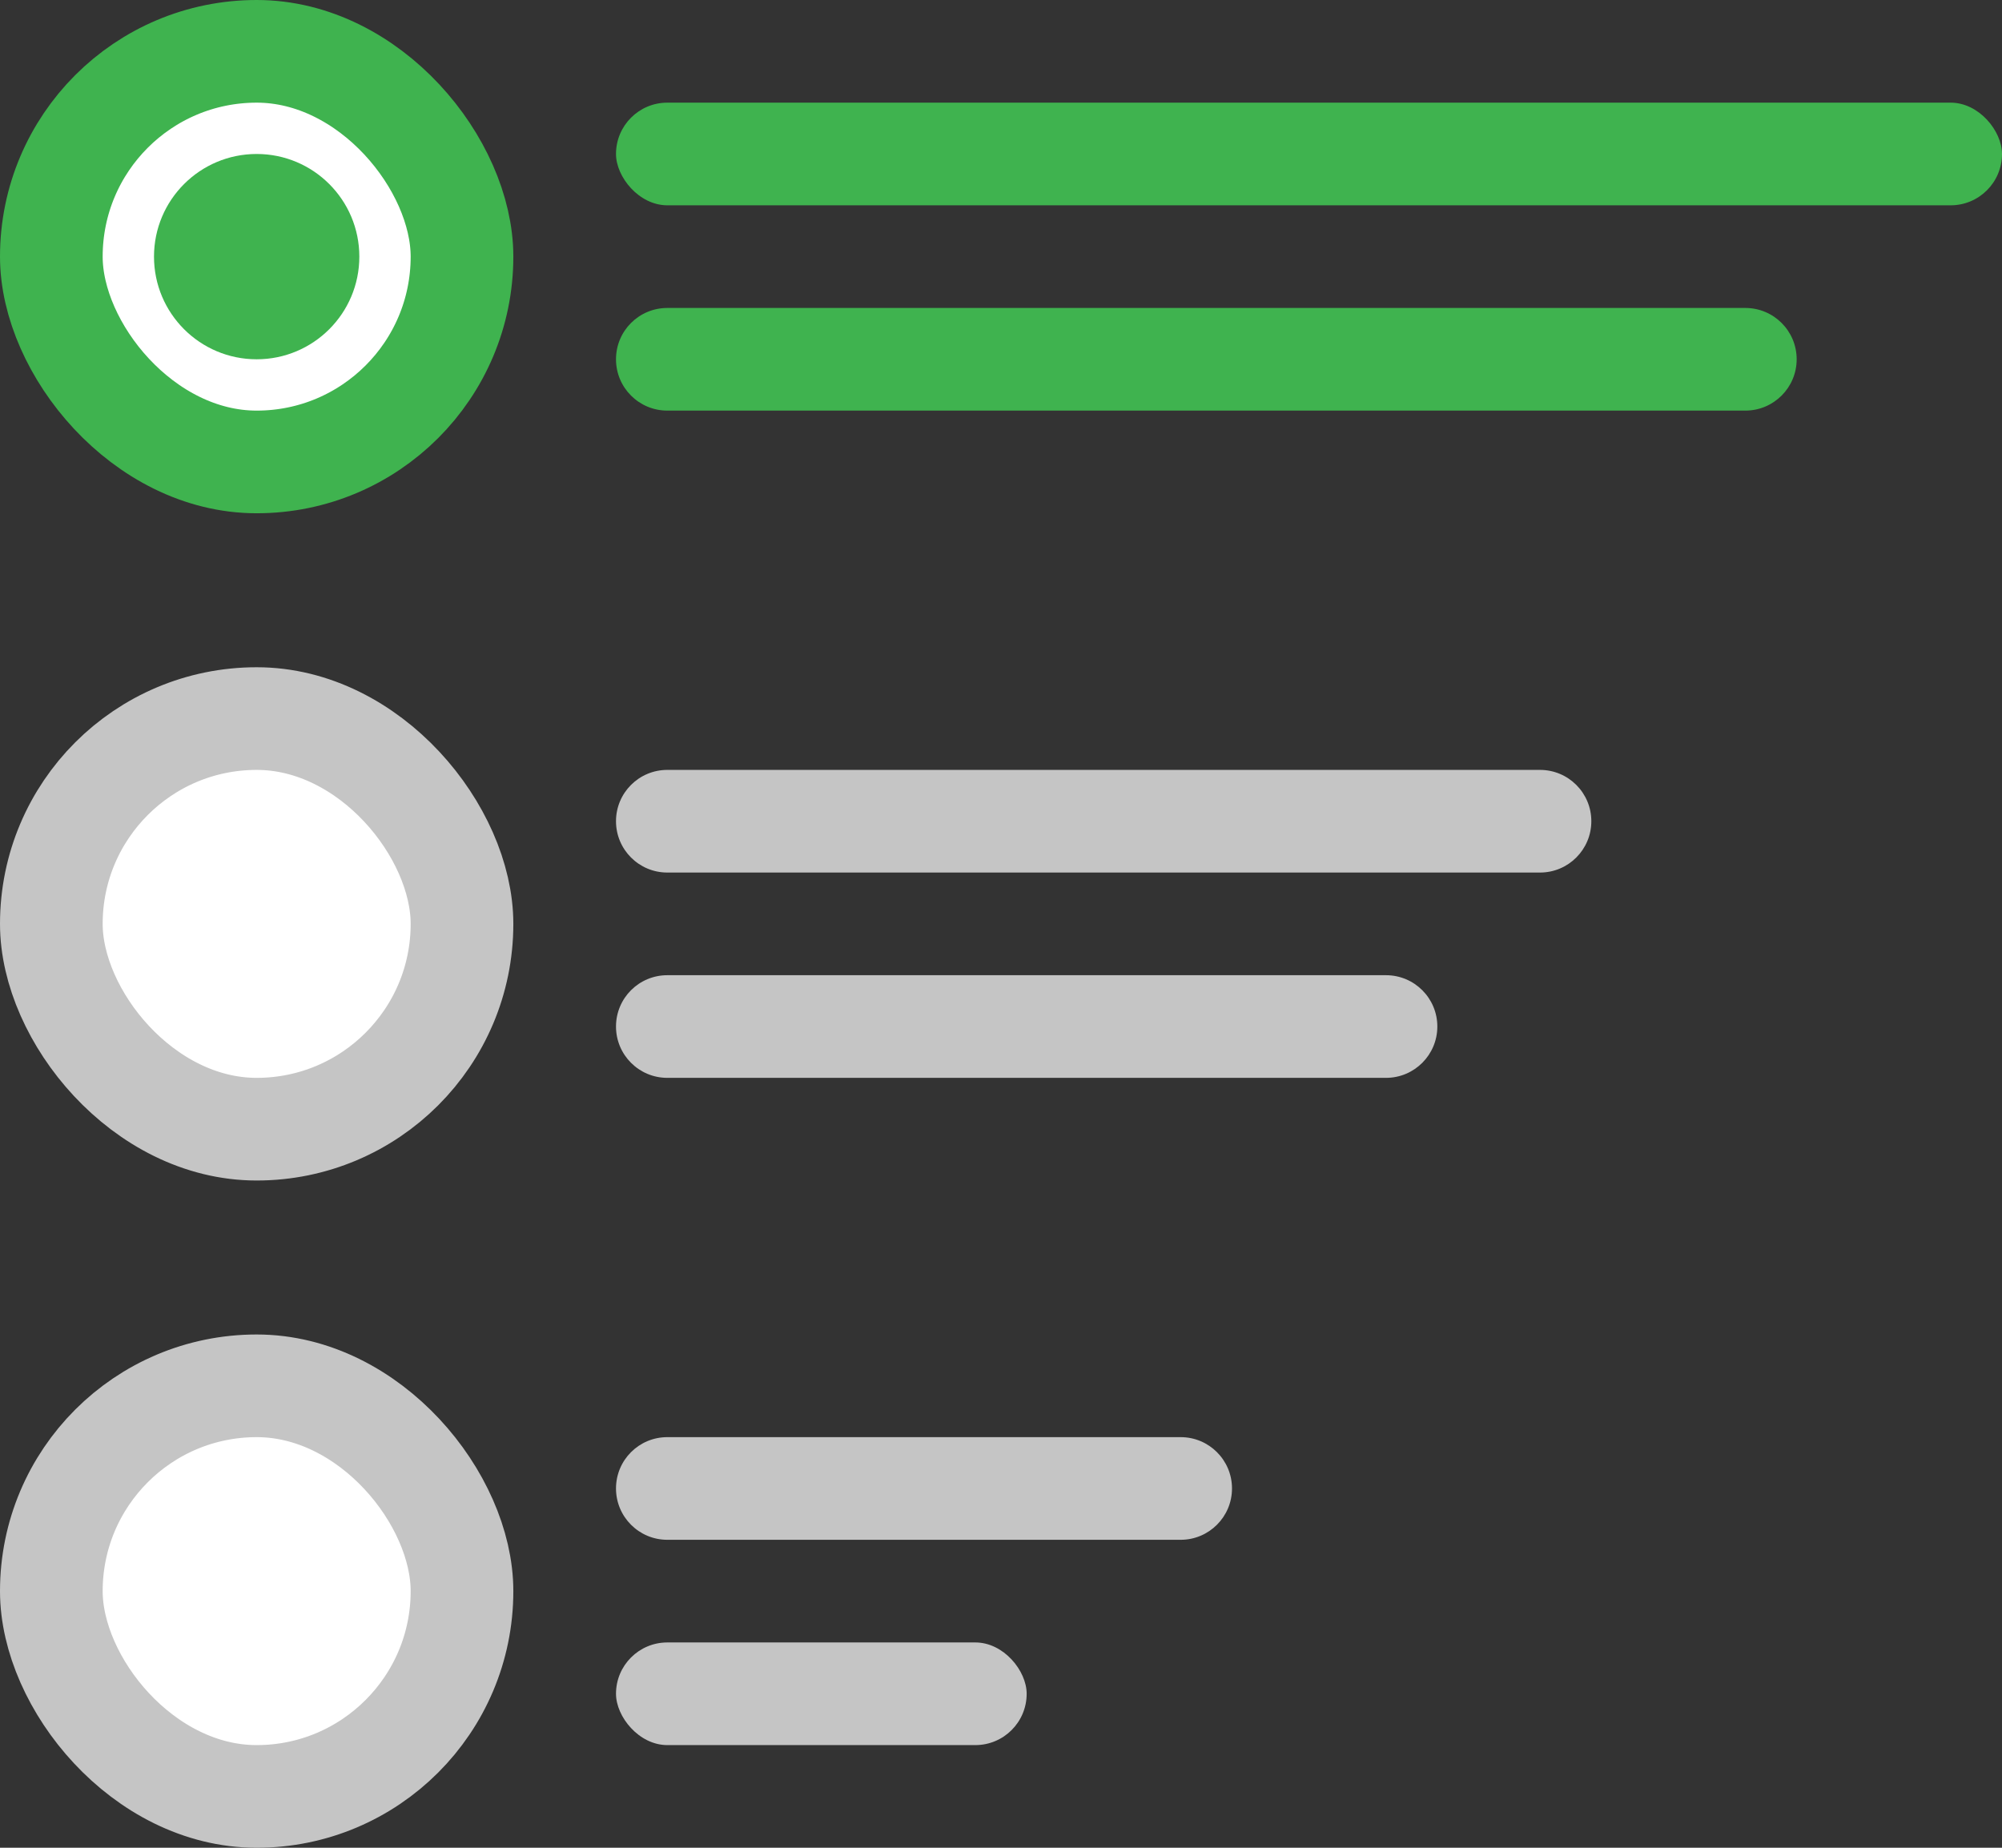 <?xml version="1.0" encoding="UTF-8"?>
<svg width="39px" height="36px" viewBox="0 0 39 36" version="1.1" xmlns="http://www.w3.org/2000/svg" xmlns:xlink="http://www.w3.org/1999/xlink">
    <rect x="0" y="0" width="39" height="36" fill="#333333" stroke="none"/>
    <!-- Generator: Sketch 50.2 (55047) - http://www.bohemiancoding.com/sketch -->
    <title>Self-Assessment</title>
    <desc>Created with Sketch.</desc>
    <defs></defs>
    <g id="Handoff" stroke="none" stroke-width="1" fill="none" fill-rule="evenodd">
        <g id="Artboard-2" transform="translate(-395, -484)">
            <g id="Self-Assessment" transform="translate(389, 477)">
                <rect id="frame" x="0" y="0" width="50" height="50"></rect>
                <g id="Group" transform="translate(5.833, 6.833)">
                    <rect id="Rectangle-3" stroke="#C5C5C5" stroke-width="2" fill="#FFFFFF" x="1.167" y="14.167" width="8" height="8" rx="4"></rect>
                    <path d="M13.167,15.167 L30.167,15.167 C30.719,15.167 31.167,15.614 31.167,16.167 L31.167,16.167 C31.167,16.719 30.719,17.167 30.167,17.167 L13.167,17.167 C12.614,17.167 12.167,16.719 12.167,16.167 L12.167,16.167 C12.167,15.614 12.614,15.167 13.167,15.167 Z" id="Rectangle-4" fill="#C5C5C5"></path>
                    <path d="M13.167,19.167 L27.167,19.167 C27.719,19.167 28.167,19.614 28.167,20.167 L28.167,20.167 C28.167,20.719 27.719,21.167 27.167,21.167 L13.167,21.167 C12.614,21.167 12.167,20.719 12.167,20.167 L12.167,20.167 C12.167,19.614 12.614,19.167 13.167,19.167 Z" id="Rectangle-4" fill="#C5C5C5"></path>
                    <rect id="Rectangle-4" fill="#3FB34F" x="12.167" y="2.167" width="27" height="2" rx="1"></rect>
                    <path d="M13.167,6.167 L34.167,6.167 C34.719,6.167 35.167,6.614 35.167,7.167 L35.167,7.167 C35.167,7.719 34.719,8.167 34.167,8.167 L13.167,8.167 C12.614,8.167 12.167,7.719 12.167,7.167 L12.167,7.167 C12.167,6.614 12.614,6.167 13.167,6.167 Z" id="Rectangle-4" fill="#3FB34F"></path>
                    <path d="M13.167,28.167 L23.167,28.167 C23.719,28.167 24.167,28.614 24.167,29.167 L24.167,29.167 C24.167,29.719 23.719,30.167 23.167,30.167 L13.167,30.167 C12.614,30.167 12.167,29.719 12.167,29.167 L12.167,29.167 C12.167,28.614 12.614,28.167 13.167,28.167 Z" id="Rectangle-4" fill="#C5C5C5"></path>
                    <rect id="Rectangle-4" fill="#C5C5C5" x="12.167" y="32.167" width="8" height="2" rx="1"></rect>
                    <rect id="Rectangle-3" stroke="#3FB34F" stroke-width="2" fill="#FFFFFF" x="1.167" y="1.167" width="8" height="8" rx="4"></rect>
                    <rect id="Rectangle-3" stroke="#C5C5C5" stroke-width="2" fill="#FFFFFF" x="1.167" y="27.167" width="8" height="8" rx="4"></rect>
                    <circle id="Oval" fill="#3FB34F" cx="5.167" cy="5.167" r="2"></circle>
                </g>
            </g>
        </g>
    </g>
</svg>